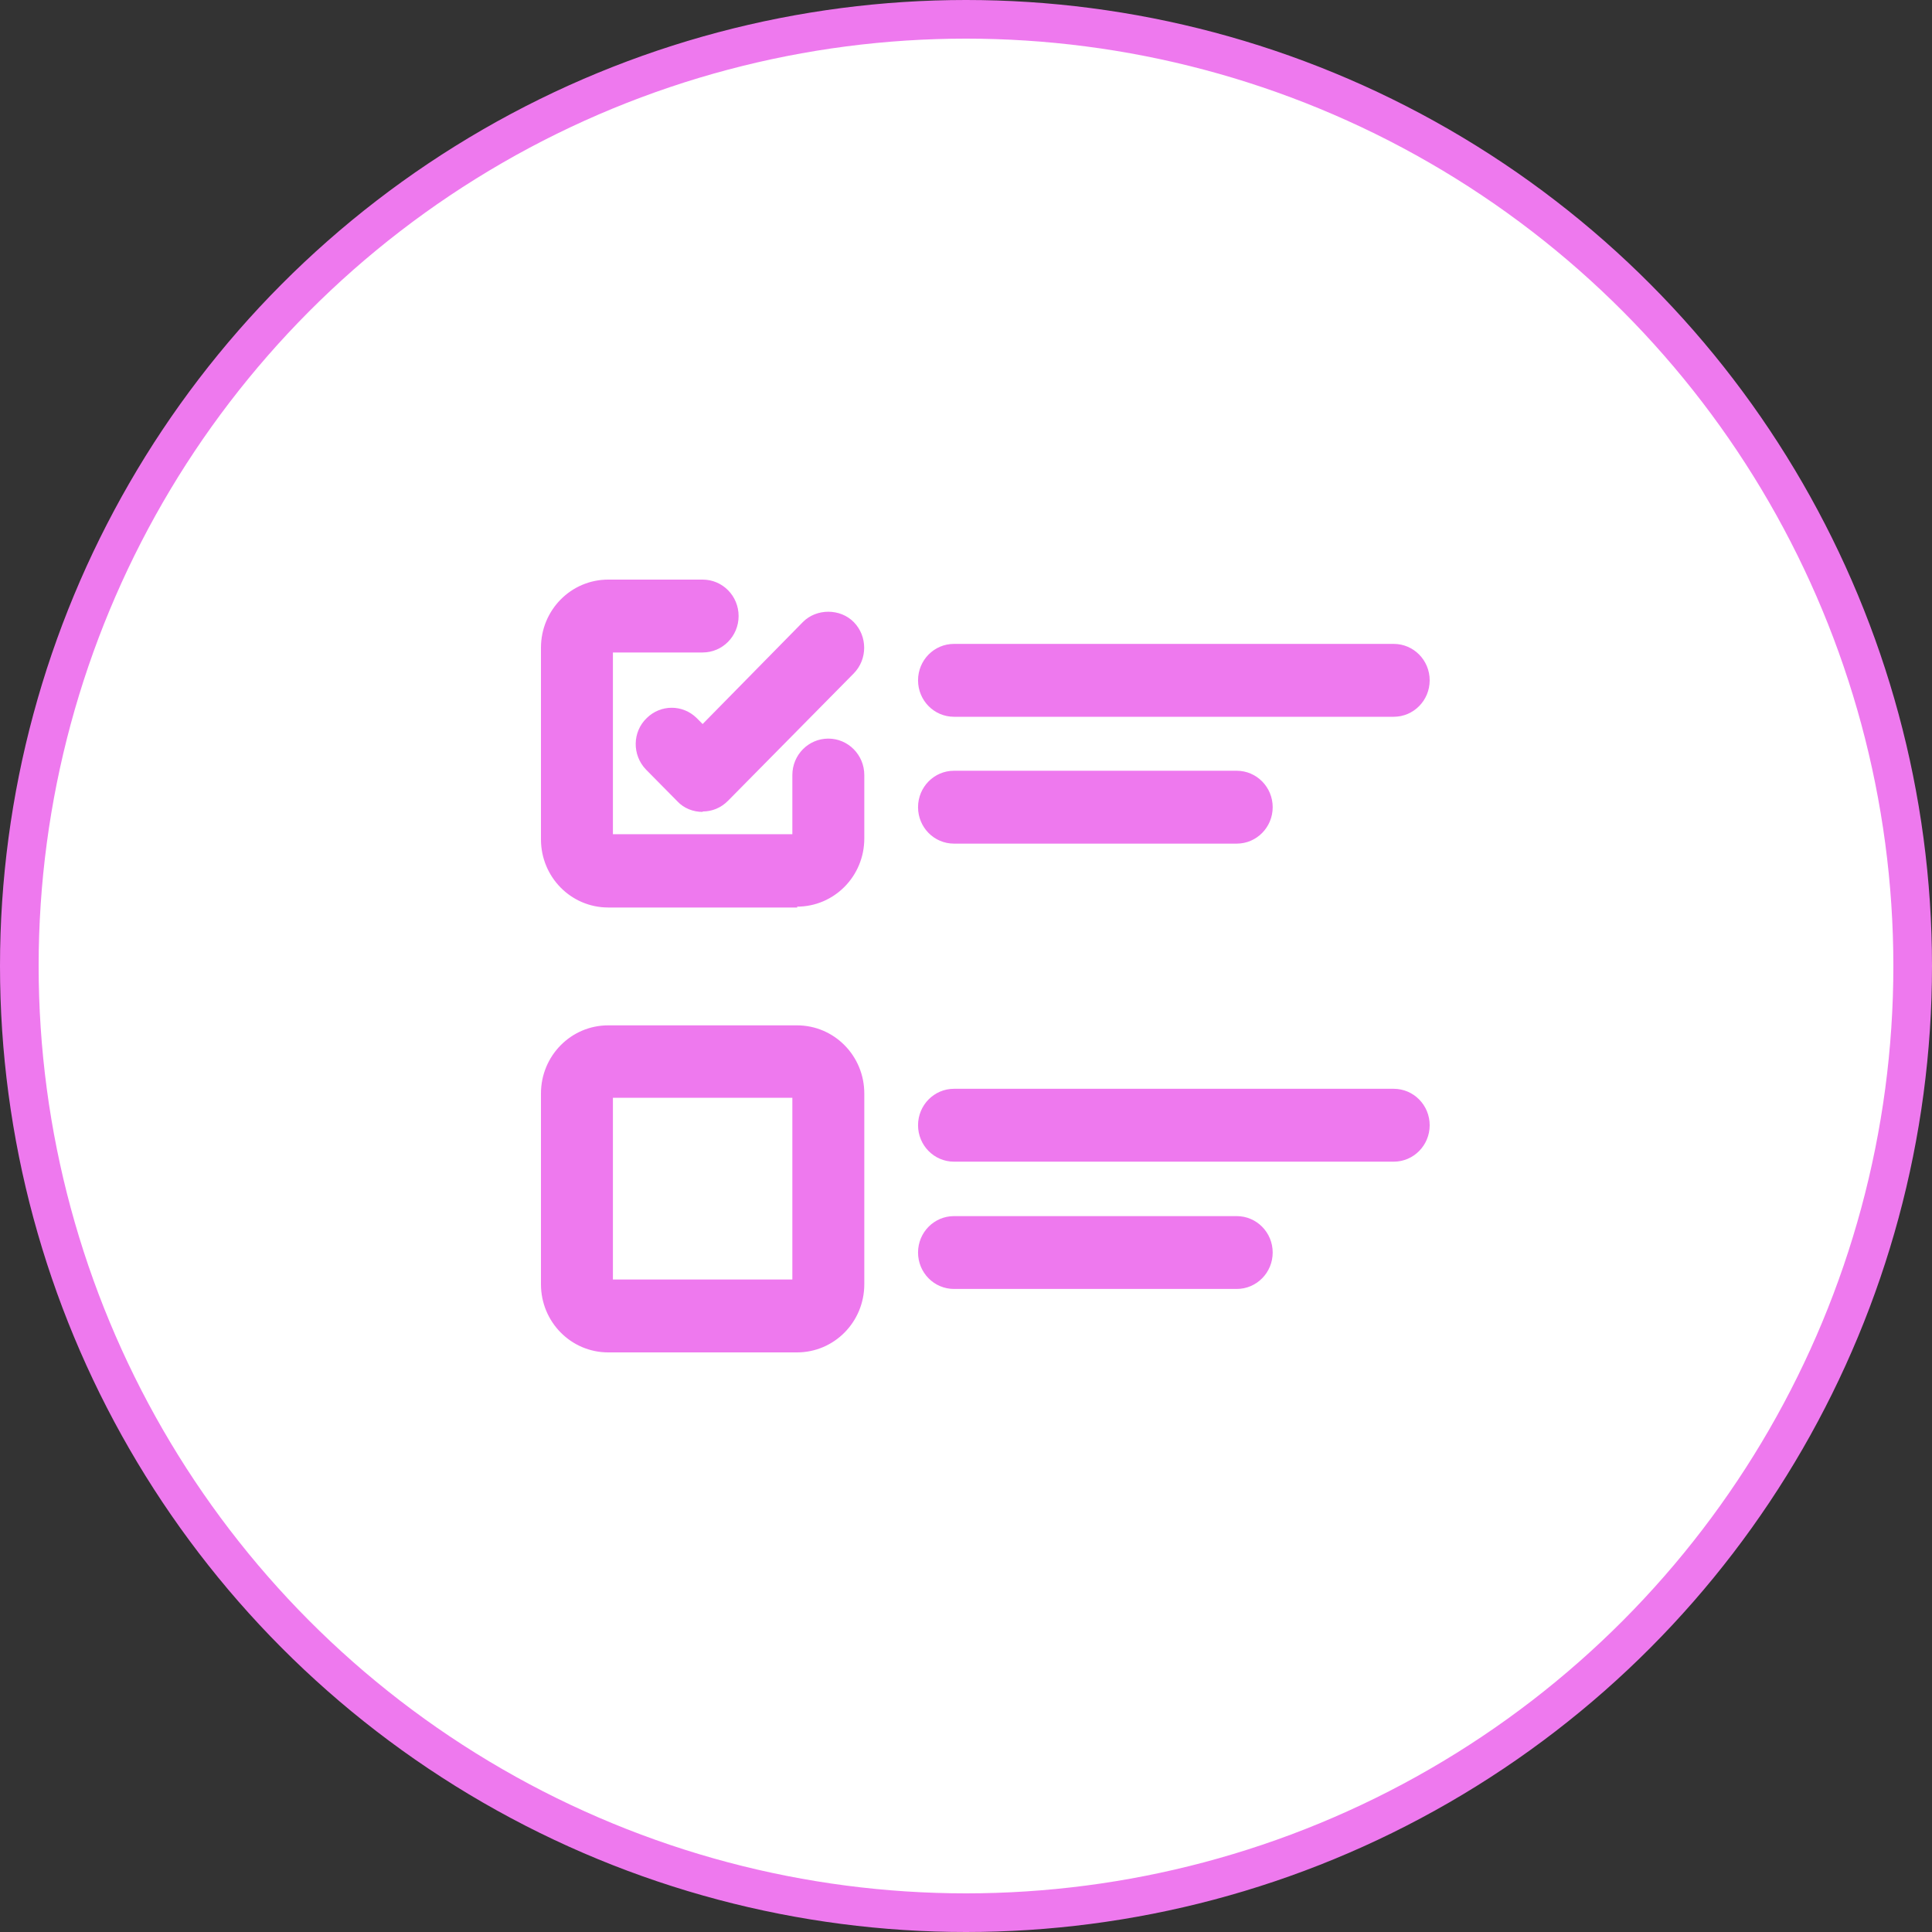 <svg width="50" height="50" viewBox="0 0 50 50" fill="none" xmlns="http://www.w3.org/2000/svg">
    <rect x="0" y="0" width="50" height="50" fill="#333333" stroke="none"/>
    <circle cx="25" cy="25" r="24.5" fill="white" stroke="#EE79EE" />
    <g clip-path="url(#clip0_739_15083)">
        <path
            d="M20.626 26.647H15.742C14.844 26.647 14.121 27.379 14.121 28.289V33.225C14.121 34.135 14.844 34.867 15.742 34.867H20.626C21.524 34.867 22.247 34.135 22.247 33.225V28.289C22.247 27.379 21.524 26.647 20.626 26.647ZM15.742 33.236V28.3H20.626V33.236H15.742ZM23.868 17.596C23.868 17.141 24.23 16.775 24.679 16.775H36.058C36.507 16.775 36.869 17.141 36.869 17.596C36.869 18.05 36.507 18.417 36.058 18.417H24.69C24.241 18.417 23.879 18.05 23.879 17.596H23.868ZM23.868 20.89C23.868 20.435 24.23 20.069 24.679 20.069H31.995C32.444 20.069 32.805 20.435 32.805 20.89C32.805 21.345 32.444 21.711 31.995 21.711H24.679C24.23 21.711 23.868 21.345 23.868 20.89ZM36.88 29.121C36.88 29.576 36.518 29.942 36.069 29.942H24.69C24.241 29.942 23.879 29.576 23.879 29.121C23.879 28.666 24.241 28.3 24.69 28.3H36.069C36.518 28.3 36.88 28.666 36.88 29.121ZM32.816 32.416C32.816 32.87 32.455 33.236 32.006 33.236H24.69C24.241 33.236 23.879 32.87 23.879 32.416C23.879 31.961 24.241 31.595 24.69 31.595H32.006C32.455 31.595 32.816 31.961 32.816 32.416ZM22.247 20.058V21.7C22.247 22.61 21.524 23.342 20.626 23.342H15.742C14.844 23.353 14.121 22.621 14.121 21.711V16.764C14.121 15.854 14.844 15.122 15.742 15.122H18.184C18.633 15.122 18.994 15.488 18.994 15.943C18.994 16.398 18.633 16.764 18.184 16.764H15.742V21.711H20.626V20.069C20.626 19.615 20.988 19.248 21.437 19.248C21.886 19.248 22.247 19.615 22.247 20.069V20.058ZM22.006 16.187C22.324 16.509 22.324 17.03 22.006 17.352L18.753 20.646C18.436 20.968 17.921 20.968 17.604 20.646L16.793 19.825C16.486 19.504 16.486 18.982 16.815 18.661C17.133 18.35 17.625 18.35 17.943 18.661L18.184 18.905L20.856 16.187C21.174 15.865 21.689 15.865 22.006 16.187Z"
            fill="#EE79EE" />
        <path
            d="M20.626 35H15.741C14.778 35 14 34.212 14 33.236V28.3C14 27.324 14.778 26.536 15.741 26.536H20.626C21.59 26.536 22.368 27.324 22.368 28.3V33.236C22.368 34.212 21.59 35 20.626 35ZM15.741 26.769C14.909 26.769 14.23 27.457 14.23 28.3V33.236C14.23 34.079 14.909 34.767 15.741 34.767H20.626C21.459 34.767 22.138 34.079 22.138 33.236V28.3C22.138 27.457 21.459 26.769 20.626 26.769H15.741ZM32.006 33.358H24.689C24.175 33.358 23.759 32.937 23.759 32.415C23.759 31.894 24.175 31.473 24.689 31.473H32.006C32.52 31.473 32.937 31.894 32.937 32.415C32.937 32.937 32.52 33.358 32.006 33.358ZM24.689 31.717C24.306 31.717 24 32.027 24 32.415C24 32.804 24.306 33.114 24.689 33.114H32.006C32.389 33.114 32.696 32.804 32.696 32.415C32.696 32.027 32.389 31.717 32.006 31.717H24.689ZM20.747 33.358H15.621V28.178H20.736V33.358H20.747ZM15.873 33.114H20.506V28.411H15.862V33.114H15.873ZM36.08 30.064H24.689C24.175 30.064 23.759 29.642 23.759 29.121C23.759 28.6 24.175 28.178 24.689 28.178H36.069C36.584 28.178 37 28.6 37 29.121C37 29.642 36.584 30.064 36.069 30.064H36.08ZM24.701 28.422C24.317 28.422 24.011 28.733 24.011 29.121C24.011 29.509 24.317 29.82 24.701 29.82H36.08C36.463 29.82 36.77 29.509 36.77 29.121C36.77 28.733 36.463 28.422 36.08 28.422H24.689H24.701ZM20.637 23.486H15.741C14.778 23.486 14 22.698 14 21.722V16.764C14 15.788 14.778 15 15.741 15H18.184C18.699 15 19.115 15.421 19.115 15.943C19.115 16.464 18.699 16.886 18.184 16.886H15.862V21.589H20.506V20.058C20.506 19.537 20.922 19.115 21.437 19.115C21.951 19.115 22.368 19.537 22.368 20.058V21.7C22.368 22.676 21.59 23.464 20.626 23.464L20.637 23.486ZM15.741 15.244C14.909 15.244 14.241 15.921 14.241 16.764V21.711C14.241 22.554 14.92 23.242 15.752 23.242H20.626C21.459 23.242 22.138 22.554 22.138 21.711V20.069C22.138 19.681 21.831 19.37 21.448 19.37C21.064 19.37 20.758 19.681 20.758 20.069V21.833H15.621V16.642H18.184C18.567 16.642 18.874 16.331 18.874 15.943C18.874 15.555 18.567 15.244 18.184 15.244H15.741ZM32.006 21.833H24.689C24.175 21.833 23.759 21.412 23.759 20.89C23.759 20.369 24.175 19.947 24.689 19.947H32.006C32.52 19.947 32.937 20.369 32.937 20.89C32.937 21.412 32.52 21.833 32.006 21.833ZM24.689 20.191C24.306 20.191 24 20.502 24 20.89C24 21.278 24.306 21.589 24.689 21.589H32.006C32.389 21.589 32.696 21.278 32.696 20.89C32.696 20.502 32.389 20.191 32.006 20.191H24.689ZM18.184 21.012C17.943 21.012 17.702 20.924 17.527 20.735L16.716 19.914C16.355 19.537 16.366 18.938 16.738 18.583C17.099 18.228 17.669 18.228 18.03 18.583L18.184 18.738L20.779 16.098C21.13 15.743 21.743 15.743 22.094 16.098C22.455 16.464 22.455 17.063 22.094 17.429L18.841 20.724C18.655 20.912 18.425 21.001 18.184 21.001V21.012ZM17.384 18.55C17.209 18.55 17.034 18.616 16.902 18.749C16.629 19.015 16.618 19.47 16.881 19.748L17.691 20.569C17.965 20.846 18.403 20.846 18.677 20.569L21.93 17.274C22.203 16.997 22.203 16.553 21.93 16.276C21.667 16.009 21.218 16.009 20.944 16.276L18.184 19.071L17.866 18.749C17.735 18.616 17.559 18.55 17.384 18.55ZM36.069 18.55H24.689C24.175 18.55 23.759 18.128 23.759 17.607C23.759 17.085 24.175 16.664 24.689 16.664H36.069C36.584 16.664 37 17.085 37 17.607C37 18.128 36.584 18.55 36.069 18.55ZM24.689 16.886C24.306 16.886 24 17.196 24 17.585C24 17.973 24.306 18.283 24.689 18.283H36.069C36.452 18.283 36.759 17.973 36.759 17.585C36.759 17.196 36.452 16.886 36.069 16.886H24.689Z"
            fill="#EE79EE" />
    </g>
    <defs>
        <clipPath id="clip0_739_15083">
            <rect width="23" height="20" fill="white" transform="translate(14 15)" />
        </clipPath>
    </defs>
</svg>